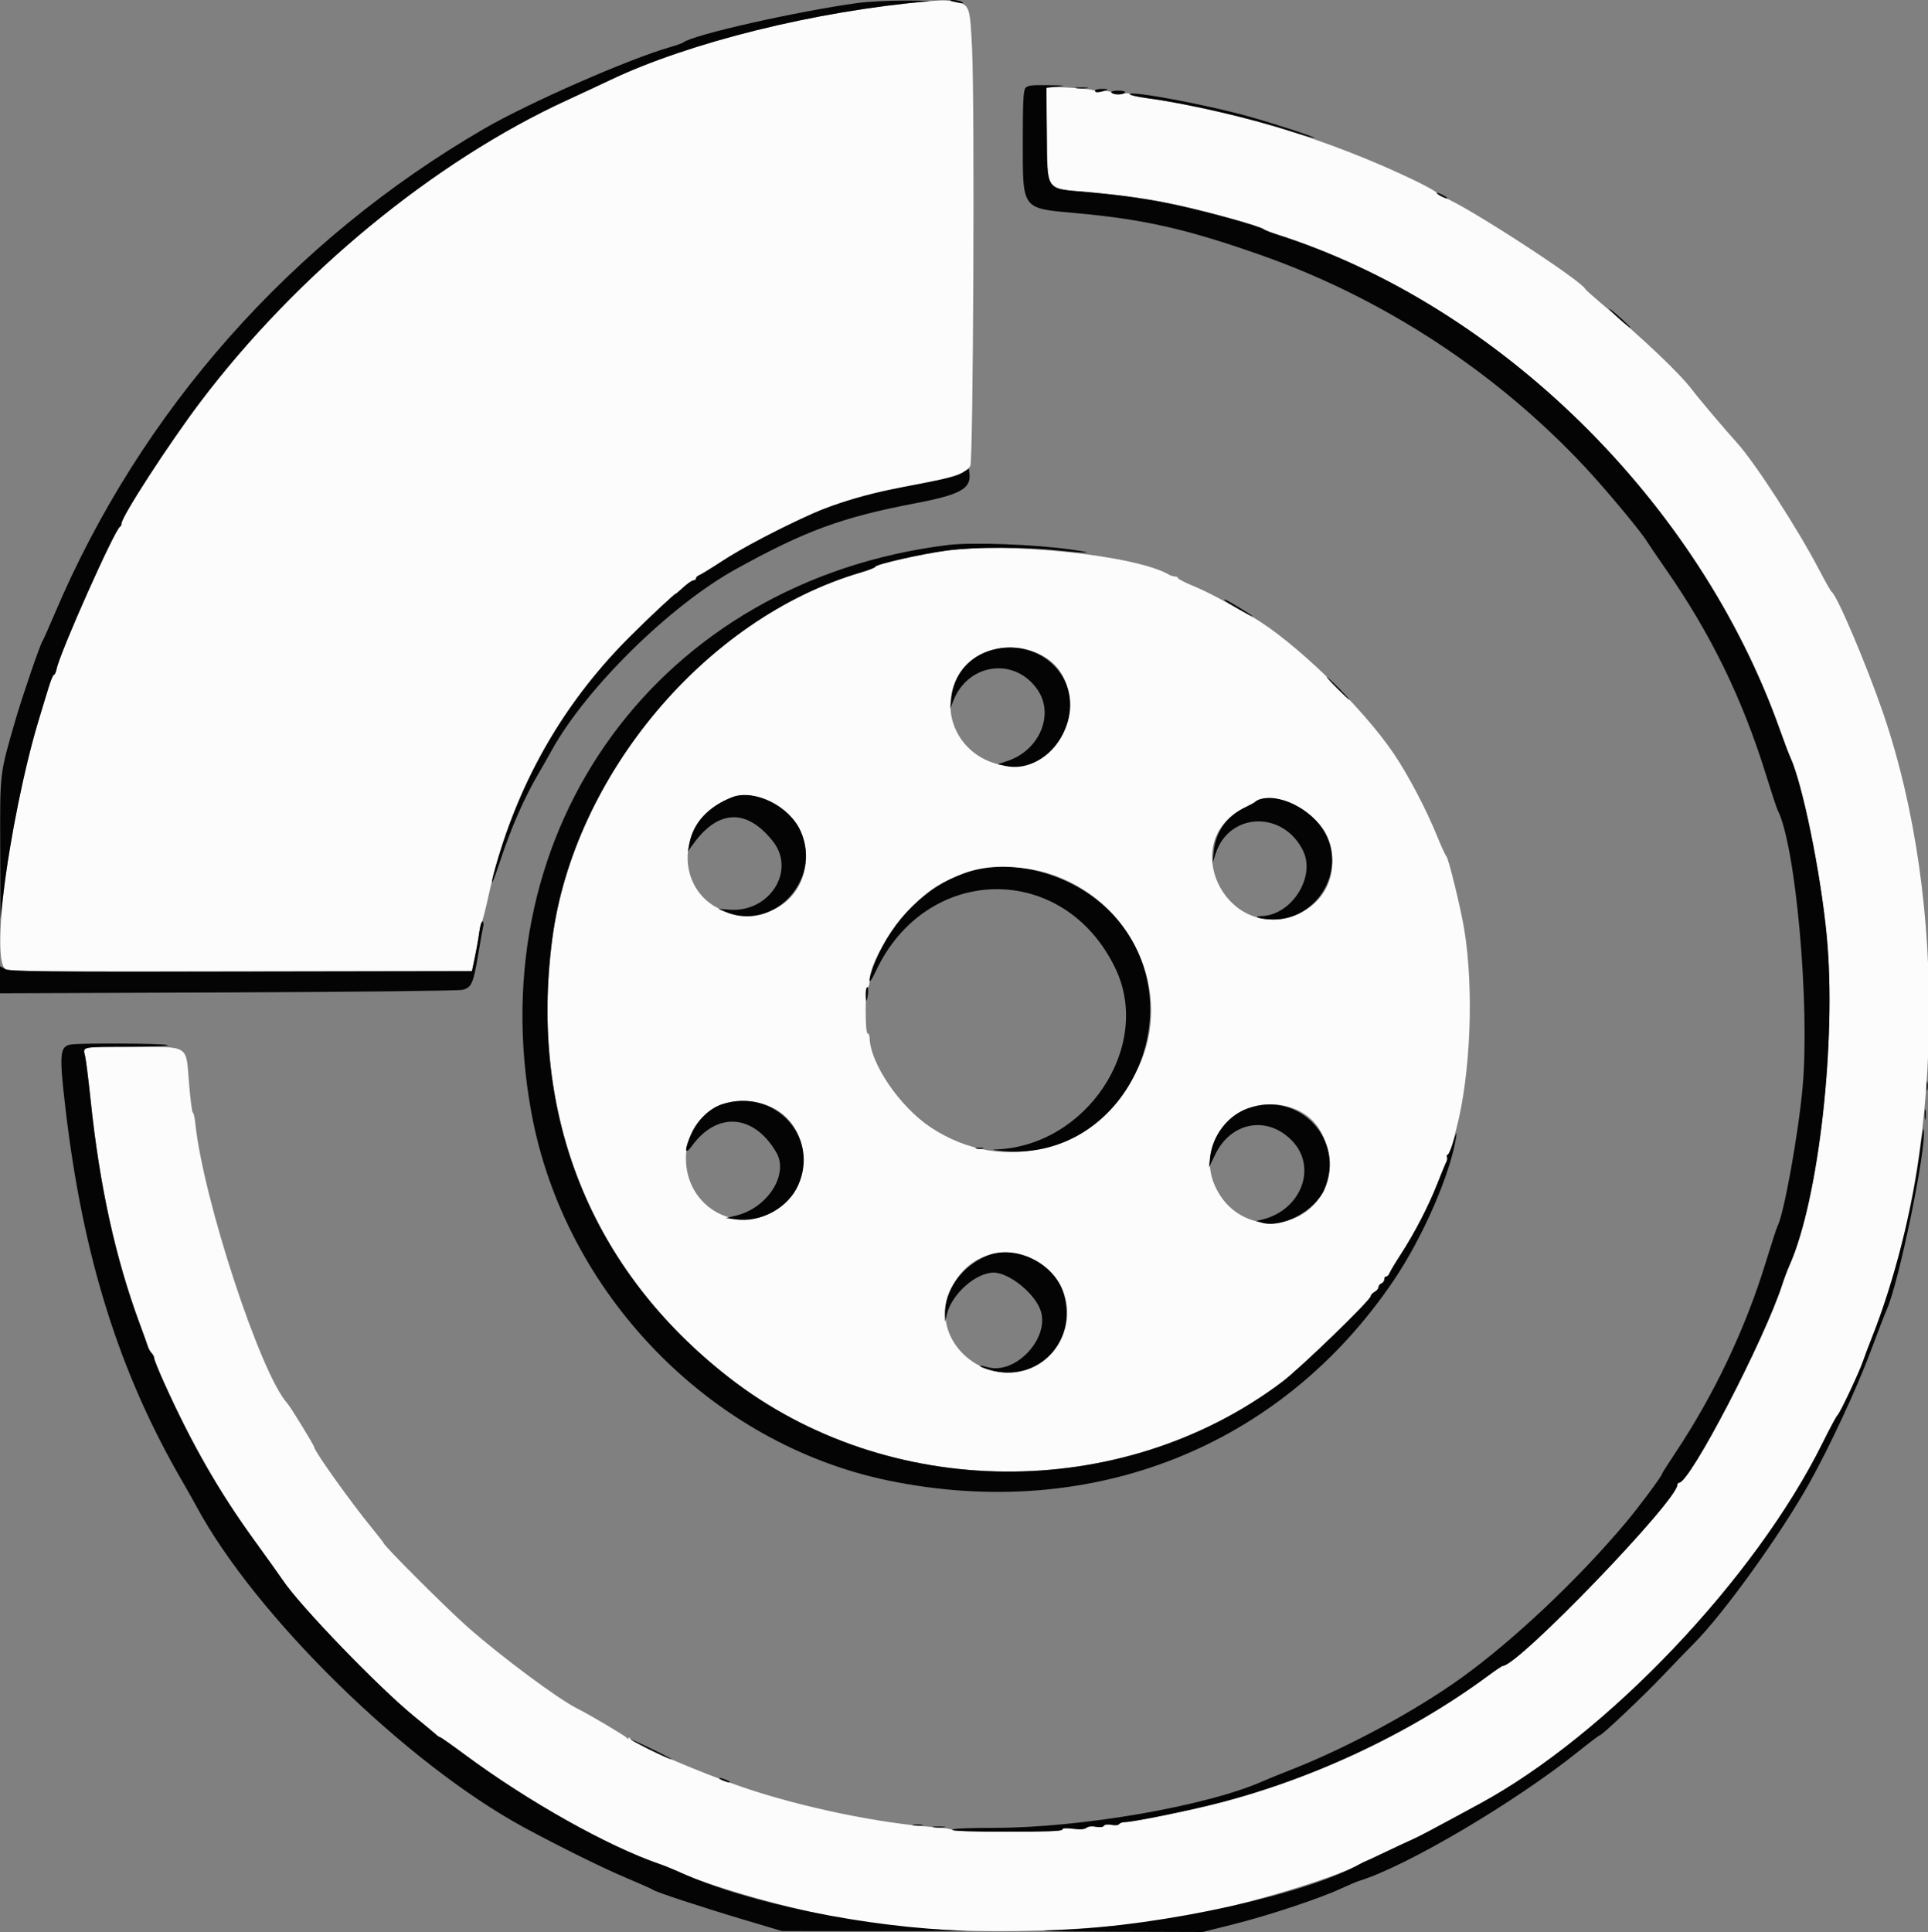 <svg id="svg" version="1.1" xmlns="http://www.w3.org/2000/svg" xmlns:xlink="http://www.w3.org/1999/xlink" width="400" height="400.816" viewBox="0, 0, 400,400.816"><rect x="0" y="0" width="400" height="400.816" fill="#808080" stroke="none"/><g id="svgg"><path id="path0" d="M192.600 0.272 C 169.332 2.270,142.995 8.786,126.600 16.601 C 124.620 17.545,120.570 19.434,117.600 20.800 C 90.051 33.463,61.596 56.887,41.556 83.400 C 35.083 91.963,25.200 107.200,25.200 108.615 C 25.200 108.900,25.065 109.193,24.900 109.267 C 23.846 109.735,12.431 135.344,11.743 138.784 C 11.609 139.453,11.357 140.000,11.183 140.000 C 10.870 140.000,10.511 141.080,7.865 150.000 C 1.807 170.415,-1.979 199.442,1.200 201.100 C 2.008 201.521,11.384 201.607,50.056 201.545 L 97.913 201.469 98.542 198.435 C 98.888 196.766,99.293 194.500,99.441 193.400 C 99.590 192.300,99.828 191.310,99.970 191.200 C 100.113 191.090,100.739 188.660,101.362 185.800 C 105.851 165.180,115.882 146.832,130.778 131.992 C 134.658 128.127,139.918 123.200,140.164 123.200 C 140.239 123.200,140.987 122.570,141.828 121.800 C 142.669 121.030,143.591 120.400,143.878 120.400 C 144.165 120.400,144.400 120.214,144.400 119.987 C 144.400 119.761,144.715 119.454,145.100 119.307 C 145.485 119.160,147.690 117.804,150.000 116.294 C 156.106 112.304,167.820 106.541,174.200 104.389 C 179.123 102.728,182.634 101.876,190.600 100.407 C 197.668 99.105,200.468 98.125,201.307 96.661 C 201.923 95.586,202.241 21.970,201.680 10.184 C 201.261 1.356,201.150 1.027,198.384 0.434 C 196.402 0.009,195.845 -0.007,192.600 0.272 M217.153 18.252 C 217.069 18.443,217.090 22.870,217.200 28.090 C 217.452 40.061,216.751 39.062,225.446 39.832 C 233.118 40.512,238.726 41.332,244.600 42.631 C 251.383 44.132,261.378 46.934,262.169 47.555 C 262.406 47.742,263.590 48.210,264.800 48.596 C 311.108 63.376,352.497 104.105,369.272 151.400 C 370.130 153.820,371.091 156.359,371.407 157.042 C 373.958 162.550,377.737 181.047,378.991 194.164 C 381.064 215.834,377.322 248.925,371.265 262.492 C 370.845 263.431,370.182 265.190,369.791 266.400 C 366.062 277.940,350.626 307.600,348.349 307.600 C 348.157 307.600,348.000 307.793,348.000 308.028 C 348.000 311.305,314.940 345.600,311.780 345.600 C 311.625 345.600,310.306 346.483,308.849 347.562 C 292.244 359.862,271.245 369.616,250.693 374.575 C 244.134 376.158,234.845 378.000,233.421 378.000 C 232.885 378.000,232.333 378.186,232.192 378.412 C 232.047 378.647,231.369 378.718,230.615 378.576 C 229.810 378.425,229.183 378.504,229.015 378.776 C 228.843 379.054,228.214 379.126,227.364 378.967 C 226.522 378.809,225.769 378.894,225.417 379.186 C 225.027 379.509,224.127 379.573,222.621 379.385 C 221.088 379.194,220.400 379.246,220.400 379.554 C 220.400 379.872,217.119 380.000,209.000 380.000 C 202.730 380.000,197.600 379.847,197.600 379.659 C 197.600 379.472,195.862 379.196,193.737 379.047 C 182.362 378.247,166.281 374.903,154.400 370.866 C 145.093 367.704,131.481 361.835,130.706 360.650 C 130.541 360.397,130.407 360.375,130.400 360.600 C 130.393 360.838,130.269 360.825,130.094 360.566 C 129.817 360.157,122.398 355.758,119.800 354.462 C 115.791 352.463,104.080 343.758,97.000 337.515 C 92.649 333.678,79.600 320.639,79.600 320.128 C 79.600 320.042,78.463 318.583,77.074 316.886 C 72.749 311.601,65.200 301.020,65.200 300.242 C 65.200 299.889,60.264 291.834,59.616 291.130 C 54.101 285.139,42.194 248.940,40.528 233.100 C 40.395 231.835,40.159 230.800,40.004 230.800 C 39.849 230.800,39.505 228.178,39.238 224.973 C 38.537 216.527,39.593 217.200,27.041 217.200 C 16.627 217.200,17.193 217.085,17.659 219.109 C 17.848 219.929,18.370 224.110,18.820 228.400 C 20.676 246.111,23.949 260.998,28.977 274.600 C 29.791 276.800,30.566 278.960,30.700 279.400 C 30.835 279.840,31.182 280.438,31.472 280.729 C 31.763 281.019,32.000 281.498,32.000 281.793 C 32.000 282.087,32.919 284.365,34.042 286.854 C 39.773 299.555,45.463 309.487,52.804 319.600 C 55.439 323.230,58.074 326.920,58.661 327.800 C 62.194 333.102,78.609 350.110,86.000 356.127 C 88.090 357.828,90.085 359.486,90.434 359.810 C 90.782 360.135,91.182 360.400,91.323 360.400 C 91.463 360.400,93.788 362.039,96.489 364.043 C 109.482 373.681,126.118 383.025,136.795 386.681 C 137.782 387.020,139.672 387.788,140.995 388.389 C 148.733 391.906,167.297 396.954,179.200 398.778 C 197.511 401.584,224.960 401.153,244.800 397.749 C 256.313 395.773,276.605 389.779,282.090 386.733 C 282.591 386.456,283.090 386.208,283.200 386.184 C 283.310 386.160,285.200 385.280,287.400 384.230 C 289.600 383.179,292.120 382.003,293.000 381.617 C 294.426 380.990,296.516 379.883,307.000 374.198 C 333.348 359.910,364.131 327.547,378.072 299.477 C 379.623 296.355,381.046 293.703,381.234 293.584 C 381.676 293.305,385.713 284.752,386.513 282.400 C 386.850 281.410,387.675 279.220,388.345 277.534 C 403.262 240.032,404.228 187.597,390.730 148.046 C 387.388 138.252,381.155 123.540,380.039 122.813 C 379.859 122.696,378.727 120.710,377.523 118.400 C 373.026 109.769,364.099 95.963,360.349 91.837 C 357.906 89.149,352.490 82.748,351.080 80.882 C 348.469 77.427,341.059 70.394,331.832 62.612 C 330.274 61.298,328.945 60.098,328.878 59.944 C 328.121 58.221,304.605 42.945,299.700 40.991 C 298.765 40.618,298.000 40.153,298.000 39.958 C 298.000 39.763,295.885 38.586,293.300 37.343 C 276.024 29.039,255.391 22.698,238.100 20.382 C 236.065 20.109,234.400 19.730,234.400 19.538 C 234.400 19.347,233.681 19.306,232.802 19.446 C 231.770 19.611,230.993 19.526,230.607 19.205 C 230.232 18.895,229.498 18.805,228.641 18.966 C 227.889 19.107,227.212 19.054,227.137 18.848 C 226.960 18.365,217.356 17.791,217.153 18.252 M196.000 114.248 C 191.227 114.891,181.600 117.117,181.600 117.578 C 181.600 117.746,180.205 118.293,178.500 118.794 C 146.500 128.196,119.064 160.802,114.584 194.753 C 109.741 231.465,122.648 263.493,151.274 285.794 C 184.199 311.444,232.635 311.819,266.000 286.681 C 269.821 283.803,284.400 269.688,284.400 268.868 C 284.400 268.626,284.760 268.235,285.200 268.000 C 285.640 267.765,286.000 267.327,286.000 267.029 C 286.000 266.730,286.270 266.382,286.600 266.255 C 286.930 266.129,287.200 265.749,287.200 265.413 C 287.200 265.076,287.386 264.800,287.613 264.800 C 287.839 264.800,288.145 264.485,288.291 264.100 C 288.437 263.715,289.491 261.960,290.634 260.200 C 293.470 255.832,296.407 250.156,298.189 245.600 C 299.007 243.510,299.845 241.478,300.052 241.084 C 300.258 240.690,300.320 240.195,300.190 239.984 C 300.060 239.773,300.122 239.600,300.330 239.600 C 300.745 239.600,300.790 239.466,302.196 234.000 C 305.109 222.675,305.796 205.308,303.818 193.000 C 303.102 188.547,300.508 177.930,300.057 177.607 C 299.898 177.493,299.072 175.690,298.222 173.600 C 295.881 167.844,292.145 160.736,289.113 156.273 C 282.511 146.549,268.347 132.873,259.800 127.968 C 253.770 124.507,250.293 122.687,247.550 121.555 C 245.818 120.840,244.400 120.107,244.400 119.927 C 244.400 119.747,244.128 119.600,243.795 119.600 C 243.462 119.600,242.877 119.418,242.495 119.196 C 235.679 115.234,209.422 112.440,196.000 114.248 M215.833 135.799 C 226.576 141.055,222.161 159.200,210.200 158.950 C 200.384 158.745,194.255 149.056,198.600 140.611 C 201.568 134.843,209.406 132.654,215.833 135.799 M159.659 166.150 C 171.918 171.950,168.508 189.838,155.155 189.779 C 140.410 189.715,137.926 170.759,151.956 165.364 C 153.937 164.602,157.059 164.921,159.659 166.150 M268.200 166.753 C 279.175 172.021,279.119 186.366,268.109 190.030 C 253.968 194.736,244.614 174.598,257.797 167.831 C 259.115 167.154,260.285 166.492,260.397 166.360 C 261.385 165.192,265.366 165.392,268.200 166.753 M217.200 181.102 C 234.788 186.410,243.802 205.919,236.005 221.800 C 227.713 238.687,208.444 244.087,193.044 233.841 C 186.671 229.600,180.516 220.563,180.417 215.300 C 180.408 214.805,180.220 214.400,180.000 214.400 C 179.756 214.400,179.600 212.533,179.600 209.600 C 179.600 206.667,179.756 204.800,180.000 204.800 C 180.220 204.800,180.400 204.247,180.400 203.572 C 180.400 198.571,188.228 187.549,194.475 183.755 C 200.762 179.935,209.827 178.877,217.200 181.102 M158.305 229.009 C 168.877 232.148,169.633 247.228,159.450 251.847 C 151.272 255.556,142.364 249.614,142.306 240.409 C 142.253 231.962,149.900 226.513,158.305 229.009 M268.927 230.180 C 273.228 232.021,275.663 236.175,275.663 241.670 C 275.663 255.019,257.730 258.392,252.104 246.102 C 247.474 235.989,258.382 225.665,268.927 230.180 M214.211 261.205 C 224.977 266.343,223.290 281.657,211.656 284.396 C 202.785 286.485,194.096 277.953,196.538 269.553 C 198.917 261.372,206.779 257.658,214.211 261.205 " stroke="none" fill="#fcfcfc" fill-rule="evenodd"></path><path id="path1" d="M177.946 0.622 C 165.332 2.349,143.777 7.217,141.800 8.786 C 141.580 8.961,140.320 9.410,139.000 9.785 C 130.563 12.180,109.659 21.352,100.444 26.702 C 60.442 49.926,29.172 85.241,11.335 127.340 C 10.109 130.233,8.972 132.780,8.809 133.000 C 8.347 133.621,4.610 144.521,3.254 149.200 C -0.105 160.793,-0.005 159.957,0.043 176.072 L 0.086 190.600 0.649 185.800 C 2.013 174.166,5.198 158.507,8.133 149.000 C 8.677 147.240,9.514 144.495,9.994 142.900 C 10.474 141.305,11.009 140.000,11.183 140.000 C 11.357 140.000,11.609 139.453,11.743 138.784 C 12.431 135.344,23.846 109.735,24.900 109.267 C 25.065 109.193,25.200 108.900,25.200 108.615 C 25.200 107.200,35.083 91.963,41.556 83.400 C 61.596 56.887,90.051 33.463,117.600 20.800 C 120.570 19.434,124.620 17.545,126.600 16.601 C 142.995 8.786,169.332 2.270,192.600 0.272 C 193.480 0.196,191.410 0.125,188.000 0.114 C 184.590 0.103,180.066 0.332,177.946 0.622 M197.233 0.143 C 197.325 0.221,198.030 0.401,198.800 0.542 C 199.785 0.723,200.022 0.682,199.600 0.406 C 199.058 0.050,196.837 -0.197,197.233 0.143 M212.749 18.261 C 212.315 18.784,212.200 21.071,212.200 29.161 C 212.200 43.695,211.816 43.179,223.400 44.234 C 237.415 45.510,246.204 47.509,261.600 52.922 C 286.942 61.831,310.477 77.227,328.859 96.919 C 333.375 101.757,340.647 110.506,341.800 112.488 C 342.020 112.866,343.787 115.462,345.726 118.257 C 355.016 131.643,361.512 145.002,366.414 160.800 C 367.541 164.430,368.611 167.684,368.792 168.032 C 372.537 175.213,375.534 208.474,373.980 225.600 C 373.098 235.306,370.095 251.927,368.782 254.368 C 368.595 254.716,367.506 258.060,366.362 261.800 C 362.136 275.616,355.653 289.284,347.575 301.409 C 346.049 303.701,344.800 305.666,344.800 305.778 C 344.800 306.207,339.924 312.758,337.191 316.000 C 327.294 327.743,313.986 340.298,303.200 348.070 C 293.778 354.858,279.762 362.439,268.200 367.001 C 265.560 368.042,262.860 369.137,262.200 369.433 C 250.618 374.634,224.395 379.199,206.100 379.200 C 200.700 379.200,197.600 379.346,197.600 379.600 C 197.600 379.857,201.667 380.000,209.000 380.000 C 217.119 380.000,220.400 379.872,220.400 379.554 C 220.400 379.246,221.088 379.194,222.621 379.385 C 224.127 379.573,225.027 379.509,225.417 379.186 C 225.769 378.894,226.522 378.809,227.364 378.967 C 228.214 379.126,228.843 379.054,229.015 378.776 C 229.183 378.504,229.810 378.425,230.615 378.576 C 231.369 378.718,232.047 378.647,232.192 378.412 C 232.333 378.186,232.885 378.000,233.421 378.000 C 234.845 378.000,244.134 376.158,250.693 374.575 C 271.245 369.616,292.244 359.862,308.849 347.562 C 310.306 346.483,311.625 345.600,311.780 345.600 C 314.940 345.600,348.000 311.305,348.000 308.028 C 348.000 307.793,348.157 307.600,348.349 307.600 C 350.626 307.600,366.062 277.940,369.791 266.400 C 370.182 265.190,370.845 263.431,371.265 262.492 C 377.322 248.925,381.064 215.834,378.991 194.164 C 377.737 181.047,373.958 162.550,371.407 157.042 C 371.091 156.359,370.130 153.820,369.272 151.400 C 352.497 104.105,311.108 63.376,264.800 48.596 C 263.590 48.210,262.406 47.742,262.169 47.555 C 261.378 46.934,251.383 44.132,244.600 42.631 C 238.734 41.333,233.119 40.512,225.487 39.836 C 216.741 39.061,217.264 39.848,217.175 27.326 L 217.110 18.200 219.455 17.967 C 221.379 17.776,221.037 17.722,217.549 17.667 C 214.027 17.612,213.204 17.714,212.749 18.261 M223.300 18.287 C 223.905 18.378,224.895 18.378,225.500 18.287 C 226.105 18.195,225.610 18.120,224.400 18.120 C 223.190 18.120,222.695 18.195,223.300 18.287 M227.200 18.800 C 227.200 19.258,227.770 19.258,229.200 18.800 C 230.092 18.514,230.039 18.475,228.700 18.440 C 227.875 18.418,227.200 18.580,227.200 18.800 M230.600 19.200 C 230.736 19.420,231.366 19.600,232.000 19.600 C 232.634 19.600,233.264 19.420,233.400 19.200 C 233.550 18.958,232.996 18.800,232.000 18.800 C 231.004 18.800,230.450 18.958,230.600 19.200 M234.400 19.543 C 234.400 19.732,236.065 20.109,238.100 20.382 C 246.085 21.452,259.178 24.462,267.586 27.160 C 270.329 28.040,272.639 28.694,272.721 28.613 C 272.901 28.432,264.410 25.657,259.200 24.194 C 250.438 21.734,234.400 18.726,234.400 19.543 M298.800 40.600 C 299.350 40.914,299.980 41.172,300.200 41.172 C 300.420 41.172,300.150 40.914,299.600 40.600 C 299.050 40.286,298.420 40.028,298.200 40.028 C 297.980 40.028,298.250 40.286,298.800 40.600 M335.739 65.945 C 336.987 67.075,338.116 68.000,338.247 68.000 C 338.558 68.000,334.413 64.248,333.878 64.045 C 333.654 63.960,334.491 64.815,335.739 65.945 M199.800 97.997 C 198.539 98.829,196.956 99.214,186.696 101.186 C 179.972 102.479,173.163 104.490,168.600 106.532 C 162.081 109.450,153.914 113.736,150.000 116.294 C 147.690 117.804,145.485 119.160,145.100 119.307 C 144.715 119.454,144.400 119.761,144.400 119.987 C 144.400 120.214,144.165 120.400,143.878 120.400 C 143.591 120.400,142.669 121.030,141.828 121.800 C 140.987 122.570,140.239 123.200,140.164 123.200 C 139.918 123.200,134.658 128.127,130.778 131.992 C 117.829 144.892,108.801 160.008,103.396 177.843 C 101.530 183.997,101.654 184.991,103.565 179.200 C 106.072 171.602,108.720 165.564,111.931 160.118 C 112.585 159.008,113.702 157.042,114.412 155.750 C 121.490 142.873,138.952 125.661,152.600 118.108 C 167.082 110.093,174.654 107.316,190.000 104.390 C 199.265 102.623,201.530 101.358,201.124 98.176 L 201.000 97.205 199.800 97.997 M196.600 113.069 C 137.002 120.464,99.425 171.693,110.240 230.800 C 117.113 268.356,147.455 299.584,184.445 307.171 C 226.496 315.795,265.814 300.187,289.168 265.600 C 295.256 256.583,300.946 243.488,302.119 235.794 C 302.291 234.664,302.123 234.957,301.541 236.800 C 301.090 238.230,300.558 239.460,300.358 239.534 C 300.158 239.608,300.092 239.826,300.211 240.018 C 300.330 240.210,300.258 240.690,300.052 241.084 C 299.845 241.478,299.007 243.510,298.189 245.600 C 296.407 250.156,293.470 255.832,290.634 260.200 C 289.491 261.960,288.437 263.715,288.291 264.100 C 288.145 264.485,287.839 264.800,287.613 264.800 C 287.386 264.800,287.200 265.076,287.200 265.413 C 287.200 265.749,286.930 266.129,286.600 266.255 C 286.270 266.382,286.000 266.730,286.000 267.029 C 286.000 267.327,285.640 267.765,285.200 268.000 C 284.760 268.235,284.400 268.626,284.400 268.868 C 284.400 269.688,269.821 283.803,266.000 286.681 C 232.635 311.819,184.199 311.444,151.274 285.794 C 122.648 263.493,109.741 231.465,114.584 194.753 C 119.064 160.802,146.500 128.196,178.500 118.794 C 180.205 118.293,181.600 117.746,181.600 117.578 C 181.600 117.085,191.395 114.874,196.520 114.211 C 202.483 113.439,212.559 113.434,219.771 114.200 C 225.870 114.847,227.459 114.760,222.518 114.049 C 214.725 112.927,201.707 112.435,196.600 113.069 M254.033 124.548 C 254.590 125.041,259.738 127.996,259.848 127.885 C 260.001 127.732,254.531 124.400,254.128 124.400 C 253.984 124.400,253.942 124.467,254.033 124.548 M204.882 135.131 C 200.632 136.652,197.799 140.299,197.373 144.800 L 197.165 147.000 197.735 145.499 C 200.757 137.555,210.528 136.209,215.259 143.086 C 218.786 148.211,215.675 155.630,209.068 157.852 L 207.000 158.548 208.600 158.899 C 216.591 160.655,224.257 150.894,221.439 142.552 C 219.231 136.013,211.767 132.668,204.882 135.131 M277.400 142.800 C 278.706 144.120,279.865 145.200,279.975 145.200 C 280.085 145.200,279.106 144.120,277.800 142.800 C 276.494 141.480,275.335 140.400,275.225 140.400 C 275.115 140.400,276.094 141.480,277.400 142.800 M151.956 165.364 C 146.976 167.279,143.803 170.702,143.023 175.000 L 142.733 176.600 143.913 174.976 C 149.072 167.884,154.988 167.730,160.368 174.548 C 165.199 180.672,159.611 189.383,151.281 188.712 L 149.000 188.529 150.400 189.128 C 160.430 193.423,170.628 182.558,166.102 172.400 C 163.822 167.283,156.472 163.627,151.956 165.364 M261.200 165.892 C 260.870 166.017,260.510 166.228,260.400 166.360 C 260.290 166.492,259.384 166.984,258.387 167.452 C 254.491 169.285,252.167 172.582,251.783 176.824 L 251.586 179.000 252.215 177.068 C 255.021 168.438,266.288 168.105,270.366 176.531 C 272.991 181.952,267.929 189.880,261.740 190.040 C 259.559 190.096,261.487 190.705,264.022 190.760 C 273.100 190.959,279.311 180.792,274.978 172.830 C 272.313 167.934,265.219 164.362,261.200 165.892 M200.165 181.112 C 192.066 183.994,185.247 190.702,181.662 199.313 C 180.024 203.248,179.983 205.182,181.612 201.660 C 192.079 179.035,220.851 178.654,231.459 201.000 C 239.128 217.156,225.345 237.857,206.517 238.462 C 205.463 238.495,206.400 238.656,208.600 238.820 C 233.324 240.652,248.066 209.981,231.742 190.672 C 224.139 181.680,210.324 177.497,200.165 181.112 M99.444 193.300 C 99.301 194.455,98.898 196.766,98.548 198.435 L 97.913 201.469 50.056 201.549 C 8.519 201.618,2.055 201.550,1.100 201.038 L 0.000 200.447 0.000 203.255 L -0.000 206.063 47.300 205.884 C 74.202 205.783,95.204 205.547,96.000 205.337 C 97.836 204.854,98.211 203.993,99.219 197.953 C 99.673 195.229,100.145 192.595,100.266 192.100 C 100.387 191.605,100.310 191.200,100.095 191.200 C 99.879 191.200,99.586 192.145,99.444 193.300 M179.600 206.200 C 179.600 206.970,179.670 207.600,179.756 207.600 C 179.842 207.600,179.986 206.970,180.076 206.200 C 180.166 205.430,180.096 204.800,179.920 204.800 C 179.744 204.800,179.600 205.430,179.600 206.200 M14.729 216.684 C 12.375 217.044,12.246 218.604,13.613 230.218 C 17.218 260.851,24.794 284.935,37.905 307.445 C 38.788 308.960,40.076 311.249,40.767 312.531 C 53.025 335.264,84.306 365.894,108.800 379.150 C 116.318 383.218,125.198 387.596,130.053 389.628 C 132.774 390.767,135.182 391.842,135.404 392.019 C 136.000 392.491,145.558 395.637,154.436 398.283 L 162.200 400.597 183.000 400.625 C 194.440 400.640,202.180 400.600,200.200 400.535 C 179.662 399.865,155.203 394.847,140.995 388.389 C 139.672 387.788,137.782 387.020,136.795 386.681 C 126.118 383.025,109.482 373.681,96.489 364.043 C 93.788 362.039,91.463 360.400,91.323 360.400 C 91.182 360.400,90.782 360.135,90.434 359.810 C 90.085 359.486,88.090 357.828,86.000 356.127 C 78.609 350.110,62.194 333.102,58.661 327.800 C 58.074 326.920,55.439 323.230,52.804 319.600 C 45.463 309.487,39.773 299.555,34.042 286.854 C 32.919 284.365,32.000 282.087,32.000 281.793 C 32.000 281.498,31.763 281.019,31.472 280.729 C 31.182 280.438,30.835 279.840,30.700 279.400 C 30.566 278.960,29.791 276.800,28.977 274.600 C 23.949 260.998,20.676 246.111,18.820 228.400 C 18.370 224.110,17.848 219.929,17.659 219.109 C 17.194 217.087,16.630 217.205,26.967 217.154 C 32.975 217.124,35.641 216.992,34.600 216.777 C 33.008 216.448,16.770 216.371,14.729 216.684 M399.701 225.400 C 399.705 226.280,399.787 226.593,399.883 226.095 C 399.979 225.598,399.975 224.878,399.875 224.495 C 399.775 224.113,399.696 224.520,399.701 225.400 M149.988 229.014 C 147.408 229.809,145.018 232.021,143.603 234.923 C 141.960 238.291,141.926 239.974,143.547 237.736 C 148.759 230.542,156.400 231.115,161.050 239.049 C 163.736 243.633,159.224 250.662,152.600 252.211 L 150.600 252.679 152.601 252.964 C 157.816 253.704,163.530 250.582,165.621 245.849 C 170.062 235.793,160.701 225.712,149.988 229.014 M258.882 229.931 C 254.688 231.432,251.553 235.536,251.037 240.200 L 250.816 242.200 252.117 239.509 C 255.408 232.700,262.964 231.354,268.076 236.666 C 273.371 242.168,269.948 251.088,261.800 253.019 L 260.600 253.304 261.800 253.657 C 265.950 254.880,272.882 251.170,274.807 246.695 C 279.226 236.423,269.463 226.145,258.882 229.931 M399.309 231.200 C 399.309 232.190,399.387 232.595,399.482 232.100 C 399.578 231.605,399.578 230.795,399.482 230.300 C 399.387 229.805,399.309 230.210,399.309 231.200 M398.463 237.800 C 396.944 250.317,392.982 265.875,388.345 277.534 C 387.675 279.220,386.850 281.410,386.513 282.400 C 385.713 284.752,381.676 293.305,381.234 293.584 C 381.046 293.703,379.623 296.355,378.072 299.477 C 364.131 327.547,333.348 359.910,307.000 374.198 C 296.516 379.883,294.426 380.990,293.000 381.617 C 292.120 382.003,289.600 383.179,287.400 384.230 C 285.200 385.280,283.310 386.160,283.200 386.184 C 283.090 386.208,282.591 386.456,282.090 386.733 C 270.814 392.994,241.416 399.464,220.178 400.359 C 213.656 400.633,215.172 400.686,231.065 400.739 L 249.530 400.800 255.995 399.177 C 263.152 397.380,273.779 393.851,278.160 391.817 C 279.722 391.091,281.441 390.362,281.980 390.197 C 291.843 387.164,314.404 373.844,327.519 363.309 C 329.785 361.489,331.765 359.995,331.919 359.989 C 332.390 359.972,341.192 351.639,345.007 347.600 C 346.981 345.510,349.857 342.534,351.398 340.986 C 357.578 334.780,369.292 318.525,375.313 307.800 C 379.473 300.391,385.134 288.252,387.998 280.600 C 389.562 276.420,391.092 272.455,391.398 271.789 C 393.930 266.266,399.698 238.278,399.125 234.291 C 399.055 233.801,398.757 235.380,398.463 237.800 M202.500 238.276 C 202.885 238.376,203.515 238.376,203.900 238.276 C 204.285 238.175,203.970 238.093,203.200 238.093 C 202.430 238.093,202.115 238.175,202.500 238.276 M204.692 260.543 C 199.429 262.764,195.899 267.754,196.040 272.773 L 196.080 274.200 196.437 272.687 C 197.421 268.508,202.411 264.038,206.125 264.009 C 209.430 263.983,214.982 268.562,215.984 272.141 C 217.595 277.898,210.585 285.193,204.939 283.634 C 202.605 282.990,202.867 283.470,205.233 284.173 C 215.181 287.127,223.674 278.436,220.680 268.365 C 218.800 262.041,210.623 258.040,204.692 260.543 M134.400 362.768 C 136.490 363.827,138.650 364.815,139.200 364.963 C 139.750 365.111,138.150 364.235,135.643 363.016 C 133.137 361.797,130.977 360.809,130.843 360.820 C 130.710 360.832,132.310 361.708,134.400 362.768 M149.200 368.934 C 149.200 369.037,149.781 369.324,150.491 369.572 C 151.201 369.819,151.606 369.857,151.391 369.656 C 150.935 369.229,149.200 368.658,149.200 368.934 M189.500 378.682 C 189.995 378.778,190.805 378.778,191.300 378.682 C 191.795 378.587,191.390 378.509,190.400 378.509 C 189.410 378.509,189.005 378.587,189.500 378.682 M193.700 379.087 C 194.305 379.178,195.295 379.178,195.900 379.087 C 196.505 378.995,196.010 378.920,194.800 378.920 C 193.590 378.920,193.095 378.995,193.700 379.087 " stroke="none" fill="#040404" fill-rule="evenodd"></path></g></svg>